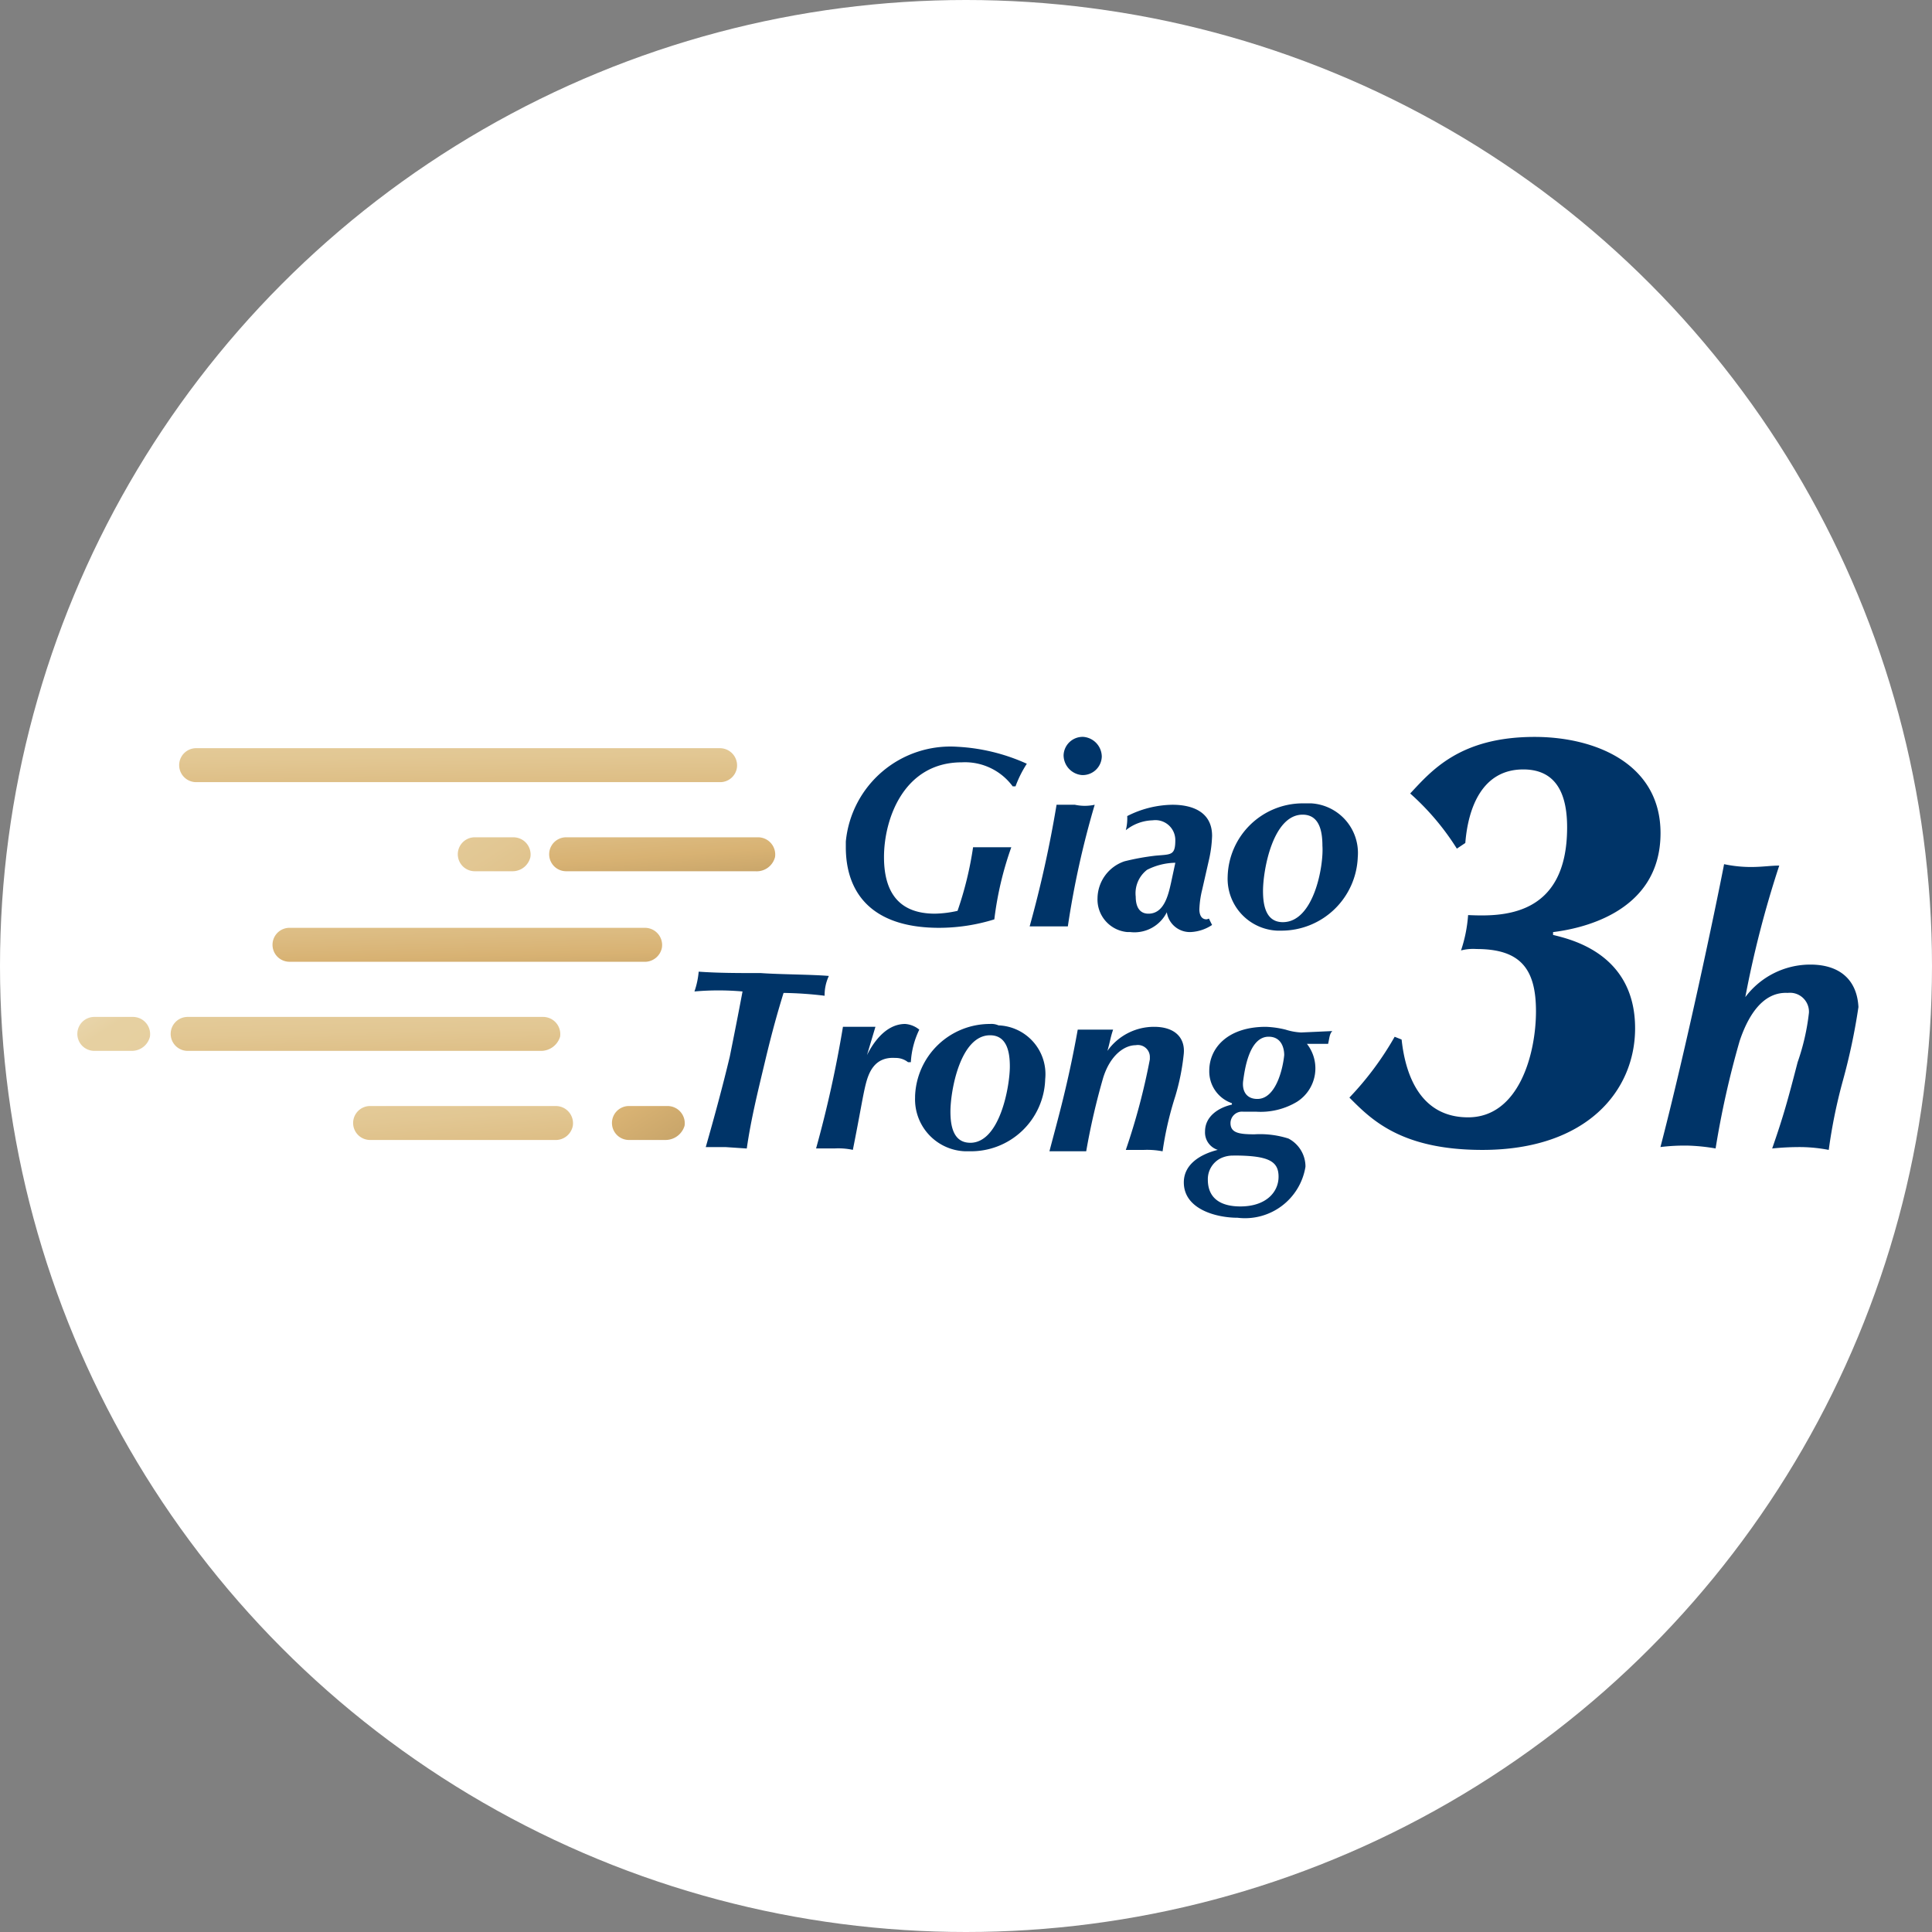 <svg xmlns="http://www.w3.org/2000/svg" xmlns:xlink="http://www.w3.org/1999/xlink" width="160" height="160" viewBox="0 0 160 160">
  <rect x="0" y="0" width="160" height="160" fill="#808080" stroke="none"/>
  <defs>
    <clipPath id="clip-path">
      <circle id="Ellipse_93" data-name="Ellipse 93" cx="80" cy="80" r="80" transform="translate(508 10034)" fill="#fff" stroke="#757575" stroke-width="1"/>
    </clipPath>
    <linearGradient id="linear-gradient" x1="-1.119" y1="-5.796" x2="1.606" y2="4.75" gradientUnits="objectBoundingBox">
      <stop offset="0.005" stop-color="#fff"/>
      <stop offset="0.263" stop-color="#e6d0a1"/>
      <stop offset="0.379" stop-color="#e5ce9e"/>
      <stop offset="0.478" stop-color="#e2c793"/>
      <stop offset="0.571" stop-color="#dcbb81"/>
      <stop offset="0.626" stop-color="#d8b273"/>
      <stop offset="0.688" stop-color="#c7a469"/>
      <stop offset="0.809" stop-color="#9c8050"/>
      <stop offset="0.977" stop-color="#574527"/>
      <stop offset="1" stop-color="#4d3d21"/>
    </linearGradient>
    <linearGradient id="linear-gradient-2" x1="-0.451" y1="-4.785" x2="1.451" y2="5.761" xlink:href="#linear-gradient"/>
    <linearGradient id="linear-gradient-3" x1="-2.42" y1="-6.069" x2="2.262" y2="4.477" xlink:href="#linear-gradient"/>
    <linearGradient id="linear-gradient-4" x1="-6.567" y1="-4.576" x2="8.103" y2="5.969" xlink:href="#linear-gradient"/>
    <linearGradient id="linear-gradient-5" x1="-0.818" y1="-4.61" x2="1.908" y2="5.936" xlink:href="#linear-gradient"/>
    <linearGradient id="linear-gradient-6" x1="-3.464" y1="-2.369" x2="11.205" y2="8.176" xlink:href="#linear-gradient"/>
    <linearGradient id="linear-gradient-7" x1="-1.883" y1="-4.709" x2="2.95" y2="5.837" xlink:href="#linear-gradient"/>
    <linearGradient id="linear-gradient-8" x1="-9.035" y1="-6.357" x2="5.634" y2="4.189" xlink:href="#linear-gradient"/>
  </defs>
  <g id="Mask_Group_89" data-name="Mask Group 89" transform="translate(-508 -10034)" clip-path="url(#clip-path)">
    <g id="icon-circle-giaotrong3h" transform="translate(508 10034)">
      <g id="Layer_2_1_">
        <g id="Layer_1-2">
          <circle id="Ellipse_96" data-name="Ellipse 96" cx="80" cy="80" r="80" transform="translate(0 0)" fill="#fff"/>
        </g>
      </g>
      <g id="Group_13914" data-name="Group 13914">
        <g id="Group_13910" data-name="Group 13910">
          <g id="Group_13907" data-name="Group 13907">
            <path id="Path_345" data-name="Path 345" d="M79.3,61.845a8.7,8.7,0,0,0-9.253,7.848v.469c0,3.631,1.991,6.676,7.731,6.676a15.461,15.461,0,0,0,4.568-.7,27.606,27.606,0,0,1,1.406-5.974H80.586A28.811,28.811,0,0,1,79.3,75.432a9.1,9.1,0,0,1-1.874.234c-3.163,0-4.217-1.991-4.217-4.685,0-3.163,1.64-7.848,6.442-7.848a4.908,4.908,0,0,1,4.217,1.991H84.1a9.338,9.338,0,0,1,.937-1.874A15.9,15.9,0,0,0,79.3,61.845Z" fill="#003468"/>
            <path id="Path_346" data-name="Path 346" d="M89.722,61.025a1.578,1.578,0,0,0-1.64,1.523,1.658,1.658,0,0,0,1.523,1.64,1.578,1.578,0,0,0,1.64-1.523,1.658,1.658,0,0,0-1.523-1.64Zm-.7,5.622H87.5A96.364,96.364,0,0,1,85.271,76.72h3.163a73.571,73.571,0,0,1,2.225-10.073A3.86,3.86,0,0,1,89.019,66.647Z" fill="#003468"/>
            <path id="Path_347" data-name="Path 347" d="M99.912,76.135c-.469,0-.586-.469-.586-.82a7.909,7.909,0,0,1,.234-1.64l.586-2.577a10.252,10.252,0,0,0,.234-1.874c0-1.991-1.64-2.577-3.28-2.577a8.452,8.452,0,0,0-3.748.937,3.985,3.985,0,0,1-.117,1.171h0a3.7,3.7,0,0,1,2.225-.82,1.648,1.648,0,0,1,1.874,1.64c0,1.288-.351,1.171-1.64,1.288a19.863,19.863,0,0,0-2.577.469,3.275,3.275,0,0,0-2.225,3.045,2.706,2.706,0,0,0,2.46,2.811h.234a2.992,2.992,0,0,0,3.045-1.64,1.927,1.927,0,0,0,1.991,1.64,3.485,3.485,0,0,0,1.757-.586l-.234-.469C100.146,76.018,100.029,76.135,99.912,76.135Zm-2.928-3.045c-.234,1.054-.586,2.577-1.874,2.577-.82,0-1.054-.7-1.054-1.406a2.453,2.453,0,0,1,.937-2.225,5.332,5.332,0,0,1,2.343-.586Z" fill="#003468"/>
            <path id="Path_348" data-name="Path 348" d="M107.877,66.53a6.225,6.225,0,0,0-6.208,6.091h0a4.3,4.3,0,0,0,4.1,4.451h.351a6.329,6.329,0,0,0,6.325-6.091,4.115,4.115,0,0,0-3.865-4.451Zm-1.64,9.839c-1.406,0-1.64-1.406-1.64-2.577,0-1.757.82-6.325,3.28-6.325,1.406,0,1.64,1.406,1.64,2.577.117,1.64-.7,6.325-3.28,6.325Z" fill="#003468"/>
          </g>
          <g id="Group_13908" data-name="Group 13908">
            <path id="Path_349" data-name="Path 349" d="M63.016,80.586c-1.874,0-3.514,0-5.154-.117a6.757,6.757,0,0,1-.351,1.64,22.61,22.61,0,0,1,3.982,0c-.351,1.874-.7,3.631-1.054,5.388-.586,2.46-1.288,5.037-1.991,7.5h1.64l1.757.117c.351-2.46.937-4.8,1.523-7.262s1.054-4.1,1.523-5.622a30.943,30.943,0,0,1,3.4.234,3.741,3.741,0,0,1,.351-1.64C67.233,80.7,64.539,80.7,63.016,80.586Z" fill="#003468"/>
            <path id="Path_350" data-name="Path 350" d="M74.963,84.8c-1.757,0-2.811,1.874-3.163,2.577l.7-2.343H69.81A96.365,96.365,0,0,1,67.584,95.11h1.523a5.725,5.725,0,0,1,1.523.117c.586-2.928.82-4.451,1.054-5.388s.7-2.343,2.46-2.225a1.635,1.635,0,0,1,1.054.351h.234a7.06,7.06,0,0,1,.7-2.694A2.081,2.081,0,0,0,74.963,84.8Z" fill="#003468"/>
            <path id="Path_351" data-name="Path 351" d="M81.991,84.8a6.2,6.2,0,0,0-6.208,5.974v.117a4.3,4.3,0,0,0,4.1,4.451h.351a6.15,6.15,0,0,0,6.325-5.974,4.041,4.041,0,0,0-3.865-4.451A1.486,1.486,0,0,0,81.991,84.8Zm-1.64,9.839c-1.406,0-1.64-1.406-1.64-2.577,0-1.757.82-6.325,3.28-6.325,1.406,0,1.64,1.406,1.64,2.577C83.631,89.956,82.811,94.641,80.351,94.641Z" fill="#003468"/>
            <path id="Path_352" data-name="Path 352" d="M95.578,85.037a4.723,4.723,0,0,0-3.865,1.991c.234-.82.234-1.054.469-1.757H89.253c-.82,4.568-1.64,7.379-2.343,10.073h3.045a57.1,57.1,0,0,1,1.406-6.091c.586-1.874,1.757-2.694,2.694-2.694a.991.991,0,0,1,1.171.937v.234a54.315,54.315,0,0,1-1.991,7.5h1.523a6.679,6.679,0,0,1,1.523.117,27.74,27.74,0,0,1,1.054-4.568,18.675,18.675,0,0,0,.7-3.514C98.155,85.974,97.335,85.037,95.578,85.037Z" fill="#003468"/>
            <path id="Path_353" data-name="Path 353" d="M110.337,85.388l-2.577.117a4.981,4.981,0,0,1-1.288-.234,7.909,7.909,0,0,0-1.64-.234c-3.163,0-4.685,1.757-4.685,3.631a2.779,2.779,0,0,0,1.874,2.694v.117c-1.054.234-2.225.937-2.225,2.225a1.512,1.512,0,0,0,1.054,1.523h0c-1.406.351-2.811,1.171-2.811,2.694,0,2.225,2.694,2.928,4.451,2.928a5.072,5.072,0,0,0,5.622-4.217v-.117a2.625,2.625,0,0,0-1.406-2.225,7.737,7.737,0,0,0-2.811-.351c-1.288,0-1.991-.117-1.991-.937a.957.957,0,0,1,1.054-.937h1.054a5.86,5.86,0,0,0,3.4-.82,3.282,3.282,0,0,0,.82-4.8h1.757C110.1,85.974,110.1,85.622,110.337,85.388Zm-8.2,10.307c2.928,0,3.748.469,3.748,1.757s-1.054,2.46-3.163,2.46c-1.523,0-2.694-.586-2.694-2.225a1.932,1.932,0,0,1,1.054-1.757A2.339,2.339,0,0,1,102.138,95.7Zm1.991-4.685c-.937,0-1.288-.7-1.171-1.523s.469-3.631,2.108-3.631c1.054,0,1.288.937,1.288,1.523C106.237,88.551,105.652,91.01,104.129,91.01Z" fill="#003468"/>
          </g>
          <path id="Path_354" data-name="Path 354" d="M149.927,79.883a6.727,6.727,0,0,0-5.388,2.694,85.789,85.789,0,0,1,2.811-10.893c-.7,0-1.406.117-2.343.117a10.78,10.78,0,0,1-2.225-.234c-.7,3.631-3.163,15.344-5.271,23.426a16.5,16.5,0,0,1,2.343-.117,16.006,16.006,0,0,1,2.225.234,75.1,75.1,0,0,1,1.991-8.9c.586-1.757,1.757-4.1,3.982-3.982a1.572,1.572,0,0,1,1.757,1.64,18.665,18.665,0,0,1-.937,4.1c-.82,3.163-1.171,4.451-2.108,7.145a21.961,21.961,0,0,1,2.46-.117,12.973,12.973,0,0,1,2.225.234,43.625,43.625,0,0,1,1.171-5.739,51.024,51.024,0,0,0,1.288-6.091C153.792,81.171,152.387,79.883,149.927,79.883Z" fill="#003468"/>
          <g id="Group_13909" data-name="Group 13909">
            <path id="Path_355" data-name="Path 355" d="M116.076,86.091c.351,3.28,1.757,6.442,5.505,6.442,4.217,0,5.622-5.271,5.622-8.785s-1.288-5.154-4.919-5.154a4.006,4.006,0,0,0-1.288.117,11.808,11.808,0,0,0,.586-2.928c2.694.117,8.2.234,8.2-7.262,0-2.46-.7-4.8-3.631-4.8-3.4,0-4.568,3.163-4.8,6.091l-.7.469a21.066,21.066,0,0,0-3.865-4.568c1.757-1.874,4.1-4.685,10.307-4.685,5.037,0,10.425,2.225,10.425,7.965,0,6.794-7.028,7.965-8.9,8.2v.234c1.406.351,6.794,1.523,6.794,7.731,0,5.154-3.982,10.073-12.65,10.073-6.794,0-9.253-2.577-11.01-4.334a25.57,25.57,0,0,0,3.748-5.037Z" fill="#003468"/>
          </g>
        </g>
        <path id="Path_356" data-name="Path 356" d="M53.294,79.649H24.012a1.406,1.406,0,1,1,0-2.811h29.4a1.424,1.424,0,0,1,1.406,1.64A1.444,1.444,0,0,1,53.294,79.649Z" fill="url(#linear-gradient)"/>
        <path id="Path_357" data-name="Path 357" d="M59.619,64.773H16.281a1.406,1.406,0,1,1,0-2.811H59.619a1.424,1.424,0,0,1,1.406,1.64A1.4,1.4,0,0,1,59.619,64.773Z" fill="url(#linear-gradient-2)"/>
        <g id="Group_13911" data-name="Group 13911">
          <path id="Path_358" data-name="Path 358" d="M62.548,72.152h-15.7a1.406,1.406,0,0,1,0-2.811h15.93a1.424,1.424,0,0,1,1.406,1.64A1.561,1.561,0,0,1,62.548,72.152Z" fill="url(#linear-gradient-3)"/>
          <path id="Path_359" data-name="Path 359" d="M42.4,72.152H39.356a1.406,1.406,0,1,1,0-2.811h3.163a1.424,1.424,0,0,1,1.406,1.64A1.517,1.517,0,0,1,42.4,72.152Z" fill="url(#linear-gradient-4)"/>
        </g>
        <g id="Group_13912" data-name="Group 13912">
          <path id="Path_360" data-name="Path 360" d="M44.861,87.028H15.578a1.406,1.406,0,1,1,0-2.811h29.4a1.424,1.424,0,0,1,1.406,1.64A1.65,1.65,0,0,1,44.861,87.028Z" fill="url(#linear-gradient-5)"/>
          <path id="Path_361" data-name="Path 361" d="M10.893,87.028H7.848a1.406,1.406,0,1,1,0-2.811H11.01a1.424,1.424,0,0,1,1.406,1.64A1.539,1.539,0,0,1,10.893,87.028Z" fill="url(#linear-gradient-6)"/>
        </g>
        <g id="Group_13913" data-name="Group 13913">
          <path id="Path_362" data-name="Path 362" d="M45.915,94.407H30.688a1.406,1.406,0,1,1,0-2.811H46.032a1.424,1.424,0,0,1,1.406,1.64A1.444,1.444,0,0,1,45.915,94.407Z" fill="url(#linear-gradient-7)"/>
          <path id="Path_363" data-name="Path 363" d="M55.168,94.407H52.123a1.406,1.406,0,1,1,0-2.811h3.163a1.424,1.424,0,0,1,1.406,1.64A1.65,1.65,0,0,1,55.168,94.407Z" fill="url(#linear-gradient-8)"/>
        </g>
      </g>
    </g>
  </g>
</svg>
